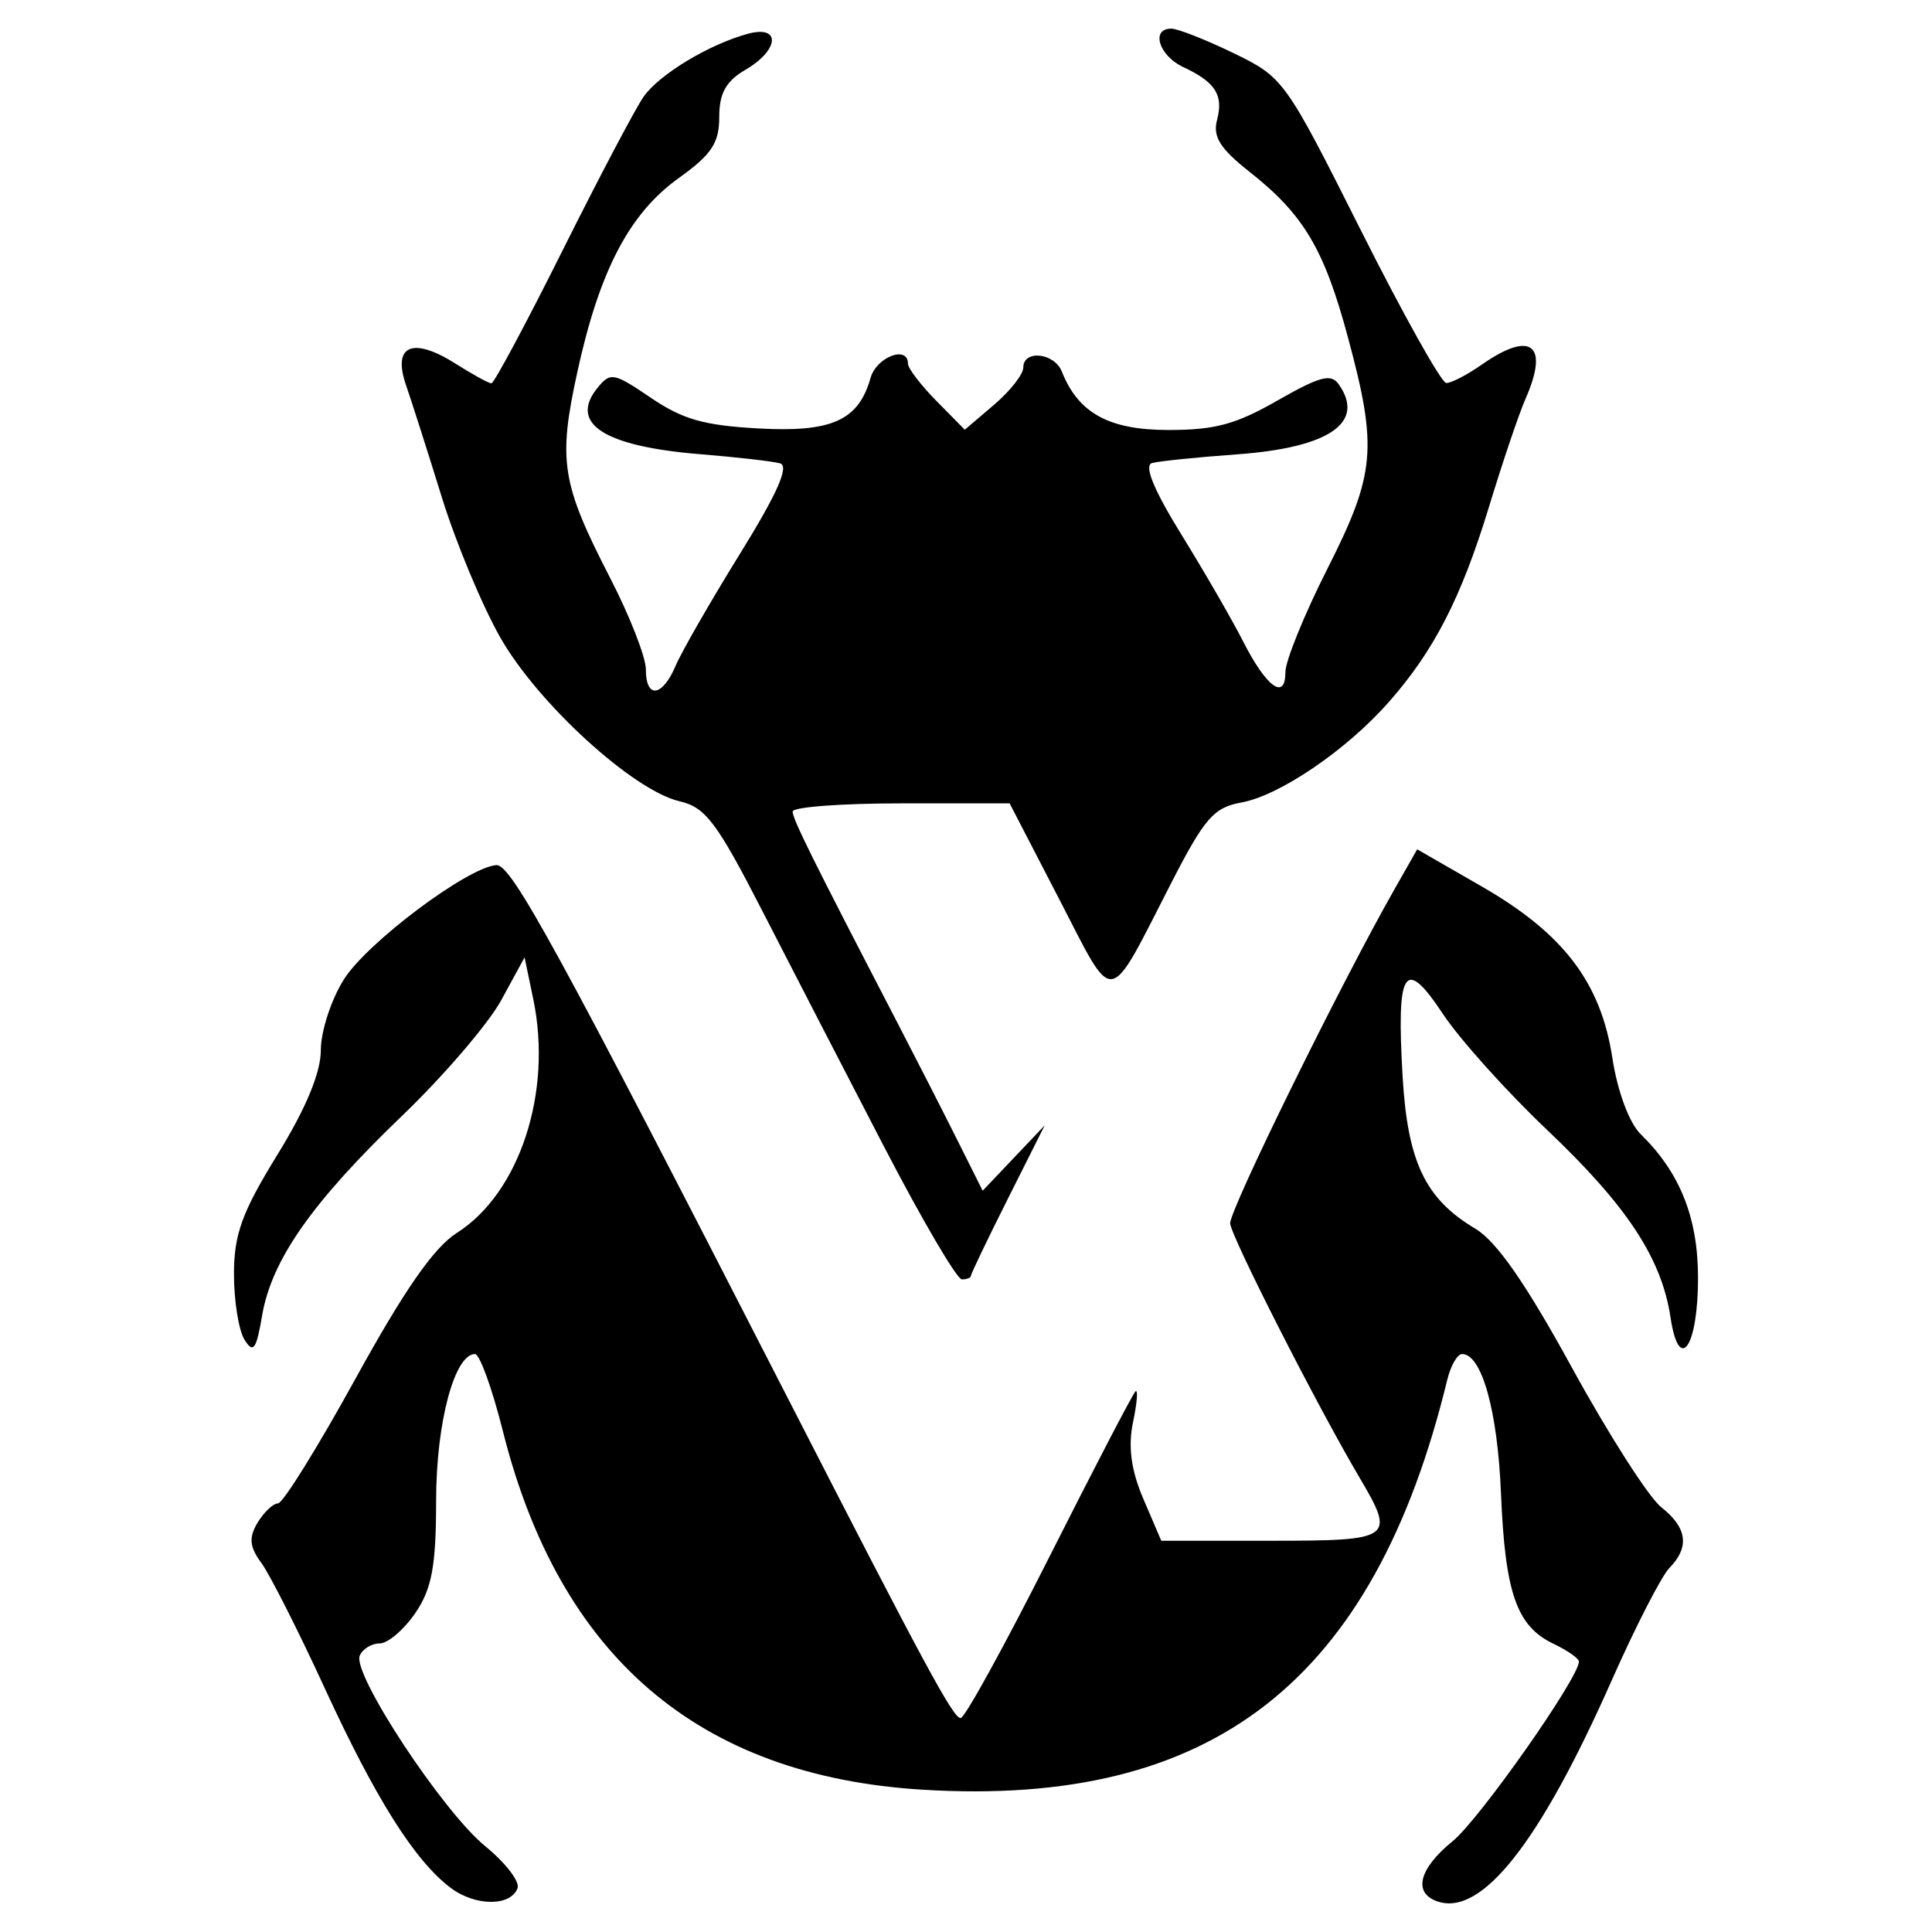 <?xml version="1.0" encoding="UTF-8" standalone="no"?>
<svg
   xmlns:dc="http://purl.org/dc/elements/1.1/"
   xmlns:cc="http://creativecommons.org/ns#"
   xmlns:rdf="http://www.w3.org/1999/02/22-rdf-syntax-ns#"
   xmlns:svg="http://www.w3.org/2000/svg"
   xmlns="http://www.w3.org/2000/svg"
   viewBox="0 0 500 500"
   height="100"
   width="100"
   id="svg834"
   version="1.1">
  <defs
     id="defs838" />
  <path
     id="path844"
     d="m 116.653,488.594 c -9.324,-7.027 -19.452,-23.084 -32.635,-51.74 -6.823,-14.832 -14.197,-29.401 -16.386,-32.375 -3.059,-4.156 -3.285,-6.563 -0.978,-10.401 1.651,-2.746 4.031,-4.993 5.29,-4.993 1.259,0 10.3,-14.555 20.091,-32.344 12.595,-22.882 20.249,-33.895 26.167,-37.646 16.263,-10.31 24.818,-36.408 19.818,-60.456 l -2.26,-10.87 -6.044,11.083 c -3.324,6.096 -14.883,19.571 -25.686,29.945 -23.33,22.403 -33.747,37.281 -36.202,51.7 -1.495,8.78 -2.273,9.85 -4.541,6.241 -1.506,-2.395 -2.737,-10.049 -2.737,-17.008 0,-10.29 2.099,-16.059 11.241,-30.888 7.402,-12.008 11.241,-21.255 11.241,-27.078 0,-4.864 2.689,-13.104 5.976,-18.311 6.027,-9.548 32.039,-29.038 39.45,-29.56 3.851,-0.271 15.727,21.446 75.15,137.411 35.977,70.21 43.068,83.34 45.009,83.34 1.057,0 11.376,-18.752 22.931,-41.67 11.555,-22.919 21.593,-42.214 22.306,-42.878 0.713,-0.664 0.431,2.915 -0.626,7.955 -1.331,6.344 -0.502,12.475 2.696,19.929 l 4.618,10.766 h 28.265 c 31.734,0 32.41,-0.484 22.985,-16.431 -10.883,-18.414 -33.153,-62.177 -33.425,-65.683 -0.259,-3.334 28.534,-61.902 42.509,-86.469 l 5.892,-10.357 16.722,9.623 c 21.129,12.158 30.786,24.832 33.782,44.336 1.34,8.727 4.365,16.864 7.35,19.779 10.12,9.88 14.786,21.522 14.826,36.99 0.046,18.037 -4.884,25.256 -7.118,10.423 -2.306,-15.307 -11.245,-28.892 -31.911,-48.5 -10.503,-9.965 -22.663,-23.504 -27.023,-30.088 -9.919,-14.977 -12.044,-11.633 -10.394,16.353 1.298,22.016 5.87,31.567 18.789,39.25 5.504,3.273 13.049,14.127 25.084,36.085 9.467,17.272 19.838,33.474 23.047,36.005 6.733,5.31 7.404,10.323 2.106,15.741 -2.051,2.098 -8.784,15.228 -14.963,29.178 -18.596,41.986 -33.609,61.018 -45.049,57.11 -6.412,-2.191 -4.824,-8.472 3.943,-15.602 6.906,-5.616 32.665,-42.266 32.665,-46.477 0,-0.804 -2.972,-2.878 -6.604,-4.609 -9.514,-4.533 -12.511,-13.124 -13.567,-38.895 -0.876,-21.385 -4.972,-36.076 -10.059,-36.076 -1.224,0 -2.953,2.989 -3.841,6.643 -18.984,78.089 -60.685,110.684 -135.752,106.106 -57.926,-3.533 -93.972,-34.324 -108.661,-92.82 -2.752,-10.961 -5.994,-19.929 -7.202,-19.929 -5.336,0 -10.062,17.816 -10.071,37.969 -0.008,16.886 -1.107,22.817 -5.387,29.066 -2.957,4.318 -7.095,7.851 -9.196,7.851 -2.101,0 -4.433,1.423 -5.183,3.162 -2.015,4.676 21.445,40.31 32.461,49.306 5.239,4.279 9.011,9.17 8.382,10.87 -1.762,4.762 -10.934,4.728 -17.293,-0.065 z M 228.746,296.685 C 218.928,277.752 204.765,250.315 197.272,235.713 185.523,212.816 182.579,208.917 175.871,207.369 163.855,204.597 139.11,181.981 129.449,164.942 124.737,156.632 117.947,140.344 114.359,128.746 c -3.588,-11.598 -7.764,-24.677 -9.28,-29.064 -3.576,-10.349 1.698,-12.617 12.87,-5.534 4.387,2.781 8.538,5.057 9.224,5.057 0.686,0 8.982,-15.49 18.436,-34.423 9.453,-18.933 18.903,-36.85 20.999,-39.816 4.076,-5.767 17.001,-13.542 26.991,-16.236 8.561,-2.308 8.086,4.215 -0.678,9.328 -5.053,2.948 -6.783,6.07 -6.783,12.242 0,6.708 -1.989,9.708 -10.45,15.762 -12.803,9.161 -20.534,23.932 -26.272,50.2 -5.045,23.097 -4.133,28.807 8.535,53.407 5.057,9.82 9.194,20.418 9.194,23.553 0,7.721 4.258,7.2 7.718,-0.944 1.552,-3.654 9.056,-16.712 16.676,-29.019 9.633,-15.56 12.781,-22.672 10.331,-23.349 -1.937,-0.535 -11.209,-1.597 -20.605,-2.359 -25.07,-2.035 -34.189,-7.978 -26.537,-17.295 3.263,-3.972 4.154,-3.798 13.706,2.689 8.194,5.564 13.664,7.133 27.635,7.925 19.159,1.086 26.11,-2.018 29.22,-13.052 1.533,-5.439 9.689,-8.548 9.689,-3.694 0,1.192 3.309,5.525 7.353,9.628 l 7.353,7.461 7.57,-6.457 c 4.163,-3.551 7.57,-7.884 7.57,-9.628 0,-4.698 8.042,-3.848 9.986,1.056 4.257,10.739 12.213,15.098 27.557,15.098 12.088,0 17.408,-1.438 28.262,-7.639 10.932,-6.246 13.814,-7.017 15.797,-4.227 7.054,9.921 -2.37,16.439 -26.266,18.168 -10.289,0.744 -20.19,1.756 -22.003,2.249 -2.173,0.591 0.411,6.898 7.587,18.518 5.985,9.692 13.167,22.122 15.959,27.623 6.028,11.874 10.953,15.459 10.953,7.975 0,-2.892 4.884,-14.915 10.853,-26.718 12.475,-24.667 13.06,-31.233 5.335,-59.923 -6.175,-22.935 -11.456,-31.797 -25.582,-42.931 -7.484,-5.899 -9.433,-9.015 -8.306,-13.279 1.726,-6.527 -0.369,-9.817 -8.755,-13.749 -6.288,-2.948 -8.455,-9.939 -3.08,-9.939 1.663,0 8.92,2.857 16.125,6.348 12.916,6.259 13.38,6.904 32.926,45.815 10.904,21.707 20.854,39.504 22.111,39.549 1.257,0.046 5.39,-2.091 9.184,-4.748 12.8,-8.964 17.542,-5.231 11.306,8.901 -1.65,3.74 -5.901,16.317 -9.447,27.947 -7.173,23.529 -14.239,37.268 -26.027,50.606 -10.905,12.339 -28.125,24.052 -38.004,25.851 -7.185,1.308 -9.541,4.006 -18.16,20.796 -16.772,32.672 -14.465,32.339 -29.033,4.192 l -12.814,-24.757 h -28.079 c -15.443,0 -28.079,0.951 -28.079,2.114 0,1.971 4.969,11.988 27.111,54.654 4.827,9.3 11.766,22.888 15.421,30.196 l 6.645,13.286 8.029,-8.455 8.029,-8.455 -9.554,19.023 c -5.255,10.463 -9.554,19.431 -9.554,19.929 0,0.498 -1.048,0.906 -2.328,0.906 -1.281,0 -10.362,-15.49 -20.18,-34.423 z"
     style="fill:#000000;stroke-width:2.56" />
</svg>
